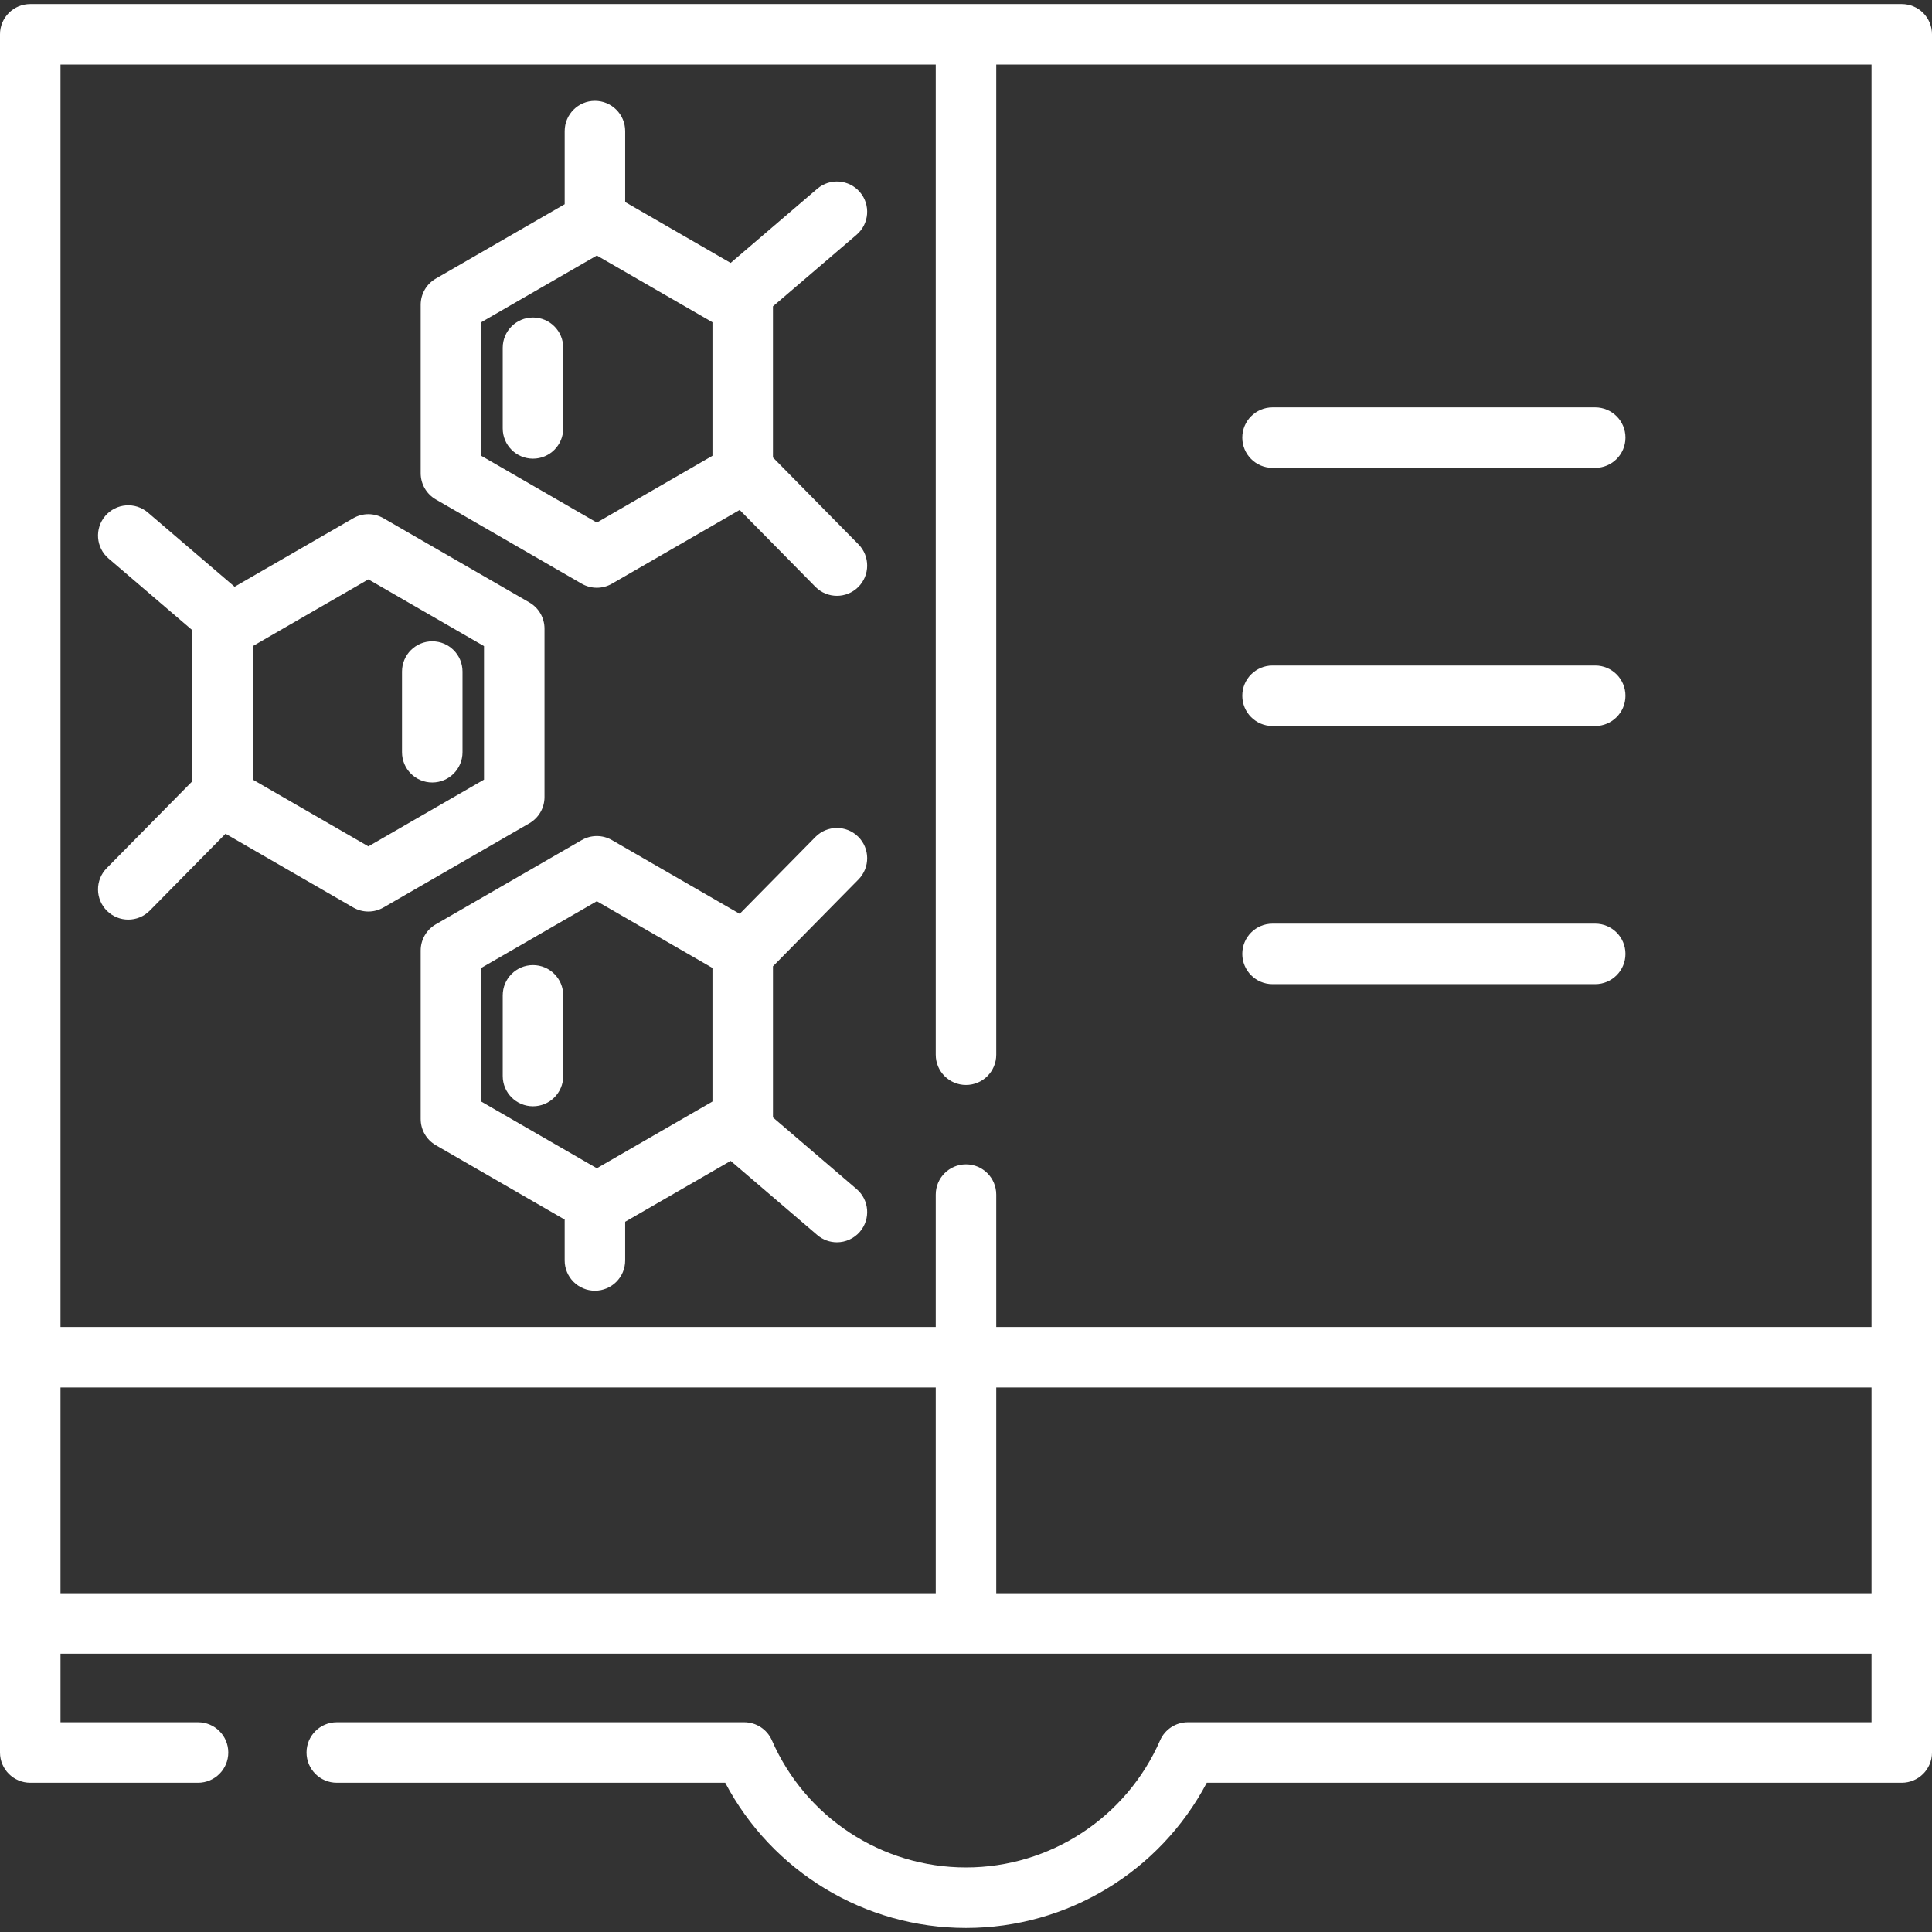 <svg fill="white" version="1.1" id="Layer_1" xmlns="http://www.w3.org/2000/svg" xmlns:xlink="http://www.w3.org/1999/xlink" 
	 viewBox="0 0 512 512" xml:space="preserve">
<rect x="0" y="0" width="512" height="512" fill="#333333" stroke="none"/>
<g>
	<g>
		<path d="M503.983,1.069H8.017C3.589,1.069,0,4.657,0,9.086v455.349c0,4.428,3.589,8.017,8.017,8.017h44.467
			c4.427,0,8.017-3.588,8.017-8.017c0-4.428-3.589-8.017-8.017-8.017h-36.45v-18.171h479.933v18.171H314.778
			c-3.185,0-6.07,1.888-7.345,4.807c-8.939,20.455-29.127,33.673-51.433,33.673c-22.305,0-42.494-13.218-51.433-33.673
			c-1.276-2.919-4.16-4.807-7.347-4.807H89.253c-4.427,0-8.017,3.588-8.017,8.017c0,4.428,3.589,8.017,8.017,8.017H192.19
			c12.423,23.541,36.92,38.48,63.81,38.48c26.891,0,51.388-14.939,63.81-38.48h184.174c4.428,0,8.017-3.588,8.017-8.017V9.086
			C512,4.657,508.412,1.069,503.983,1.069z M247.983,422.213H16.033v-54.514h231.95V422.213z M495.967,422.213h-231.95v-54.514
			h231.95V422.213z M495.967,351.666h-231.95v-35.084c0-4.428-3.588-8.017-8.017-8.017c-4.427,0-8.017,3.588-8.017,8.017v35.084
			H16.033V17.102h231.95v262.413c0,4.428,3.589,8.017,8.017,8.017c4.428,0,8.017-3.588,8.017-8.017V17.102h231.95V351.666z"/>
	</g>
</g>
<g>
	<g>
		<path d="M227.011,315.114l-22.167-18.978V256.08l22.664-23.015c3.106-3.154,3.068-8.23-0.087-11.337
			c-3.156-3.107-8.232-3.068-11.337,0.087l-20.056,20.365l-33.856-19.544c-2.48-1.432-5.536-1.433-8.016,0l-38.662,22.318
			c-2.481,1.431-4.008,4.078-4.008,6.943v44.648c0,2.865,1.529,5.511,4.008,6.943l34.15,19.713v10.83
			c0,4.428,3.589,8.017,8.017,8.017s8.017-3.588,8.017-8.017v-10.25l27.953-16.136l22.95,19.649
			c1.511,1.294,3.365,1.927,5.211,1.927c2.261,0,4.508-0.951,6.094-2.803C230.766,323.055,230.373,317.994,227.011,315.114z
			 M188.809,291.915l-30.645,17.69l-30.645-17.69v-35.391l30.645-17.69l30.645,17.69V291.915z"/>
	</g>
</g>
<g>
	<g>
		<path d="M141.244,255.765c-4.427,0-8.017,3.588-8.017,8.017v21.378c0,4.428,3.589,8.017,8.017,8.017s8.017-3.588,8.017-8.017
			v-21.378C149.26,259.354,145.671,255.765,141.244,255.765z"/>
	</g>
</g>
<g>
	<g>
		<path d="M140.292,159.654l-38.662-22.318c-2.48-1.432-5.537-1.432-8.017,0l-31.443,18.156l-22.967-19.656
			c-3.363-2.879-8.424-2.483-11.304,0.878c-2.879,3.364-2.485,8.425,0.879,11.304l22.176,18.978v40.055l-22.674,23.014
			c-3.107,3.153-3.07,8.229,0.084,11.337c1.562,1.538,3.594,2.306,5.626,2.306c2.071,0,4.142-0.798,5.711-2.39l20.065-20.366
			l33.846,19.544c1.241,0.716,2.625,1.074,4.008,1.074c1.383,0,2.767-0.358,4.008-1.074l38.662-22.318
			c2.481-1.432,4.008-4.078,4.008-6.942v-44.637C144.301,163.732,142.772,161.087,140.292,159.654z M128.267,206.606l-30.644,17.69
			l-30.636-17.69v-35.38l30.636-17.69l30.644,17.69V206.606z"/>
	</g>
</g>
<g>
	<g>
		<path d="M114.553,169.954c-4.427,0-8.017,3.588-8.017,8.017v21.378c0,4.428,3.589,8.017,8.017,8.017
			c4.427,0,8.017-3.588,8.017-8.017v-21.378C122.57,173.542,118.981,169.954,114.553,169.954z"/>
	</g>
</g>
<g>
	<g>
		<path d="M227.506,144.256l-22.665-23.013V81.185l22.167-18.978c3.363-2.88,3.755-7.941,0.875-11.304
			c-2.879-3.363-7.941-3.755-11.304-0.875l-22.95,19.649L165.679,53.54V34.739c0-4.428-3.589-8.017-8.017-8.017
			s-8.017,3.588-8.017,8.017V54.12l-34.151,19.714c-2.481,1.431-4.008,4.078-4.008,6.943v44.637c0,2.864,1.527,5.51,4.007,6.942
			l38.662,22.329c1.241,0.716,2.625,1.074,4.009,1.074s2.768-0.358,4.009-1.074l33.849-19.549l20.061,20.37
			c1.569,1.593,3.64,2.391,5.712,2.391c2.031,0,4.063-0.767,5.625-2.305C230.574,152.486,230.613,147.41,227.506,144.256z
			 M188.809,120.786l-30.645,17.699l-30.645-17.699V85.405l30.645-17.69l30.645,17.69V120.786z"/>
	</g>
</g>
<g>
	<g>
		<path d="M141.244,84.143c-4.427,0-8.017,3.588-8.017,8.017v21.378c0,4.428,3.589,8.017,8.017,8.017s8.017-3.588,8.017-8.017V92.16
			C149.26,87.732,145.671,84.143,141.244,84.143z"/>
	</g>
</g>
<g>
	<g>
		<path d="M422.747,107.958h-85.511c-4.428,0-8.017,3.588-8.017,8.017c0,4.428,3.588,8.017,8.017,8.017h85.511
			c4.428,0,8.017-3.588,8.017-8.017C430.764,111.547,427.176,107.958,422.747,107.958z"/>
	</g>
</g>
<g>
	<g>
		<path d="M422.747,176.367h-85.511c-4.428,0-8.017,3.588-8.017,8.017c0,4.428,3.588,8.017,8.017,8.017h85.511
			c4.428,0,8.017-3.588,8.017-8.017C430.764,179.956,427.176,176.367,422.747,176.367z"/>
	</g>
</g>
<g>
	<g>
		<path d="M422.747,244.777h-85.511c-4.428,0-8.017,3.588-8.017,8.017c0,4.428,3.588,8.017,8.017,8.017h85.511
			c4.428,0,8.017-3.588,8.017-8.017C430.764,248.365,427.176,244.777,422.747,244.777z"/>
	</g>
</g>
</svg>